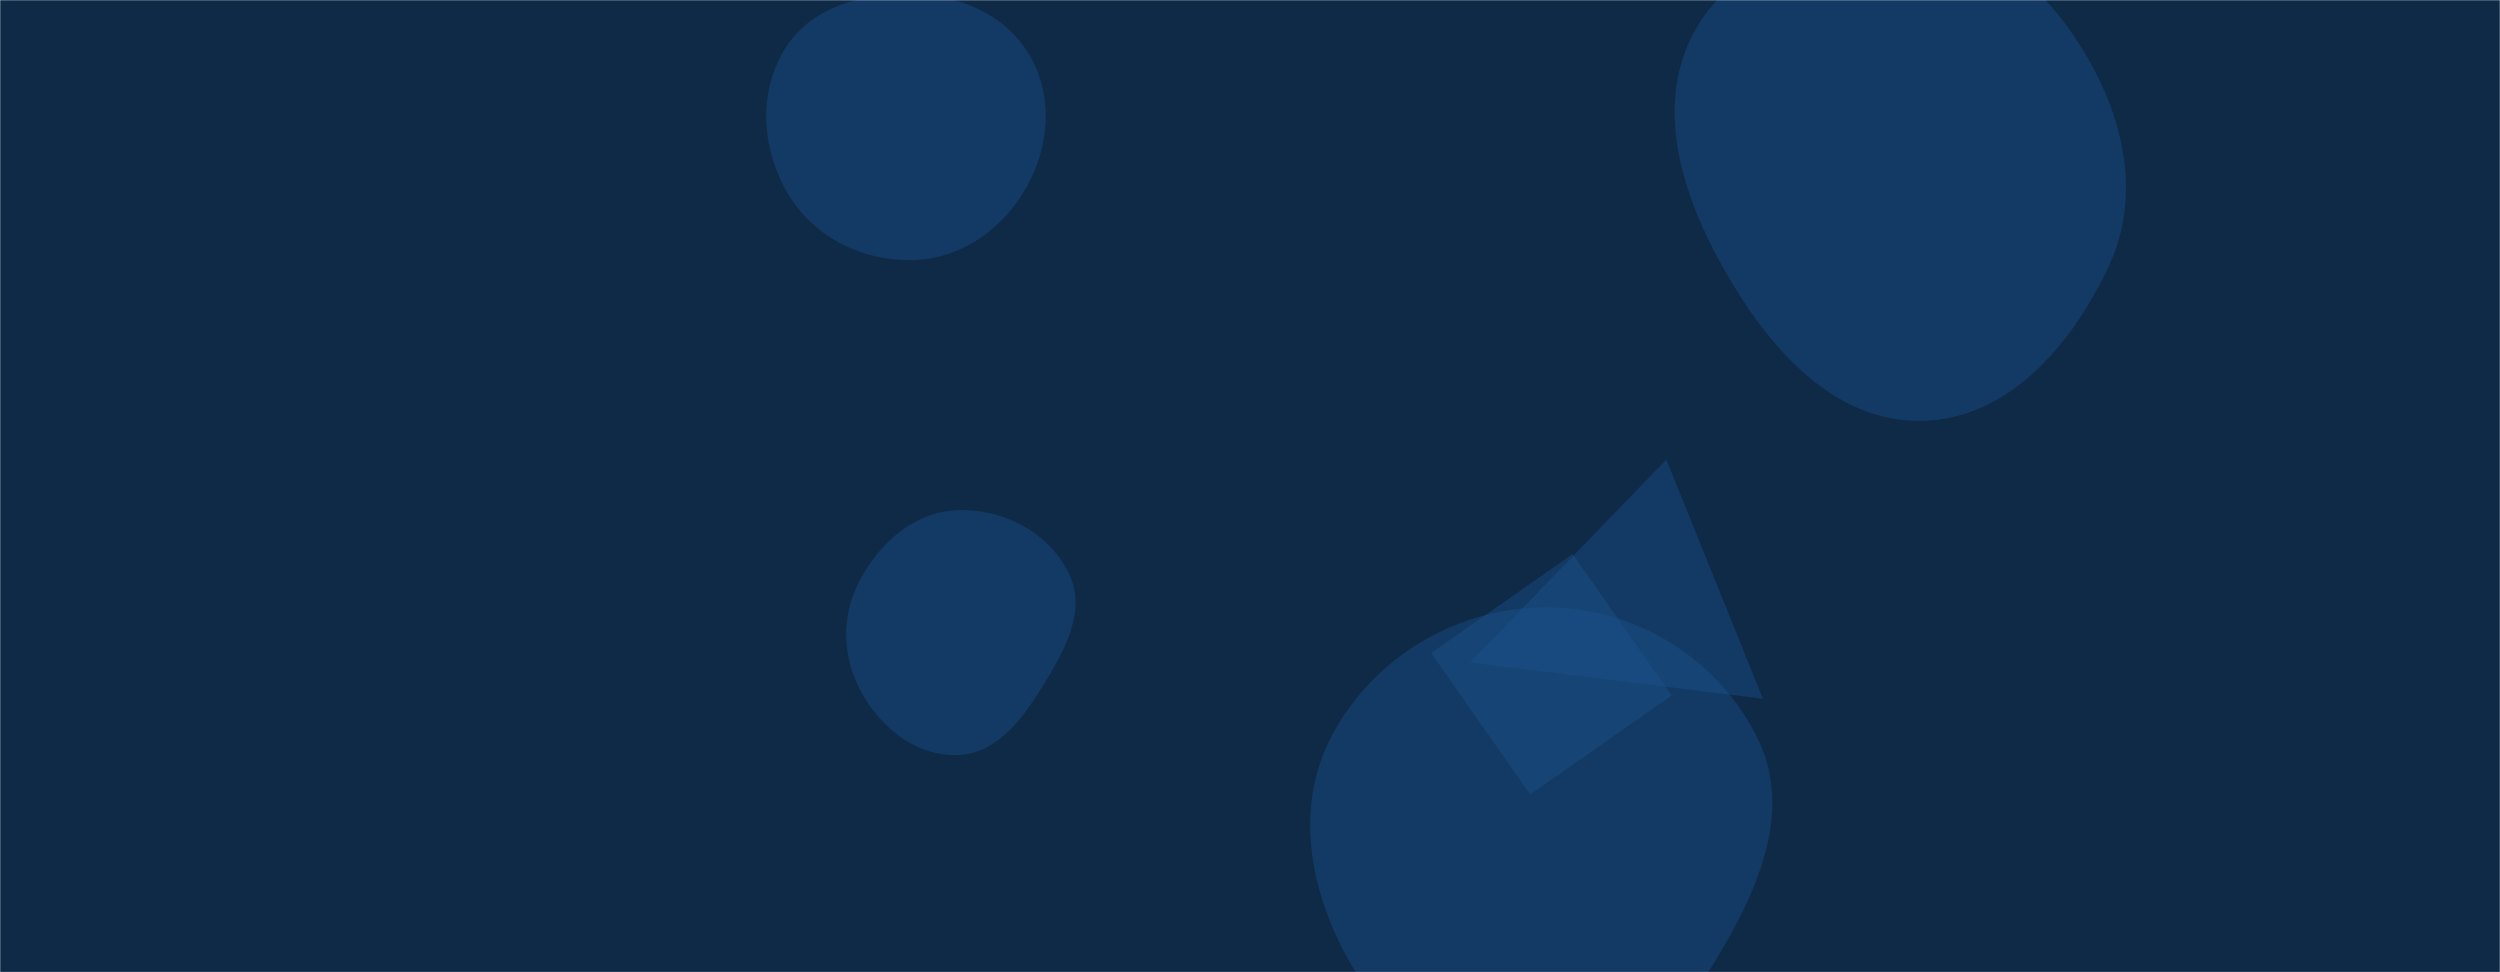 <svg xmlns="http://www.w3.org/2000/svg" version="1.1" xmlns:xlink="http://www.w3.org/1999/xlink" xmlns:svgjs="http://svgjs.com/svgjs" width="1440" height="560" preserveAspectRatio="none" viewBox="0 0 1440 560"><g mask="url(&quot;#SvgjsMask1000&quot;)" fill="none"><rect width="1440" height="560" x="0" y="0" fill="#0e2a47"></rect><path d="M881.4 457.606L962.837 400.584 905.814 319.147 824.377 376.169z" fill="rgba(28, 83, 142, 0.4)" class="triangle-float1"></path><path d="M892.04,626.669C935.737,624.951,966.386,589.355,988.953,551.897C1012.535,512.753,1032.56,467.43,1012.798,426.225C990.721,380.193,943.09,350.329,892.04,349.827C840.168,349.317,791.335,377.945,767.102,423.812C744.243,467.079,755.3,518.411,780.961,560.077C805.225,599.474,845.806,628.487,892.04,626.669" fill="rgba(28, 83, 142, 0.4)" class="triangle-float2"></path><path d="M846.809 381.597L1015.443 402.466 959.8 264.745z" fill="rgba(28, 83, 142, 0.4)" class="triangle-float1"></path><path d="M1106.569,242.428C1156.703,241.787,1193.597,198.499,1214.764,153.048C1232.693,114.551,1224.276,71.659,1203.295,34.737C1182.002,-2.735,1149.519,-33.779,1106.569,-37.354C1056.774,-41.499,1002.495,-27.202,977.255,15.922C951.829,59.364,968.518,112.163,993.475,155.877C1018.701,200.062,1055.694,243.078,1106.569,242.428" fill="rgba(28, 83, 142, 0.4)" class="triangle-float2"></path><path d="M551.564,434.896C573.811,434.106,588.466,414.838,600.157,395.894C612.736,375.512,626.156,352.342,615.859,330.718C604.475,306.811,578.026,292.898,551.564,293.851C526.522,294.753,506.379,312.845,494.821,335.078C484.19,355.529,485.215,379.531,496.606,399.569C508.141,419.86,528.238,435.724,551.564,434.896" fill="rgba(28, 83, 142, 0.4)" class="triangle-float3"></path><path d="M526.198,149.79C553.731,148.966,577.451,132.059,591.063,108.112C604.504,84.466,606.823,55.52,593.148,32.009C579.543,8.618,553.247,-2.636,526.198,-3.412C497.51,-4.235,467.414,3.601,452.249,27.967C436.341,53.526,438.616,86.474,454.238,112.209C469.288,137.003,497.207,150.658,526.198,149.79" fill="rgba(28, 83, 142, 0.4)" class="triangle-float3"></path></g><defs><mask id="SvgjsMask1000"><rect width="1440" height="560" fill="#ffffff"></rect></mask><style>
            @keyframes float1 {
                0%{transform: translate(0, 0)}
                50%{transform: translate(-10px, 0)}
                100%{transform: translate(0, 0)}
            }

            .triangle-float1 {
                animation: float1 5s infinite;
            }

            @keyframes float2 {
                0%{transform: translate(0, 0)}
                50%{transform: translate(-5px, -5px)}
                100%{transform: translate(0, 0)}
            }

            .triangle-float2 {
                animation: float2 4s infinite;
            }

            @keyframes float3 {
                0%{transform: translate(0, 0)}
                50%{transform: translate(0, -10px)}
                100%{transform: translate(0, 0)}
            }

            .triangle-float3 {
                animation: float3 6s infinite;
            }
        </style></defs></svg>